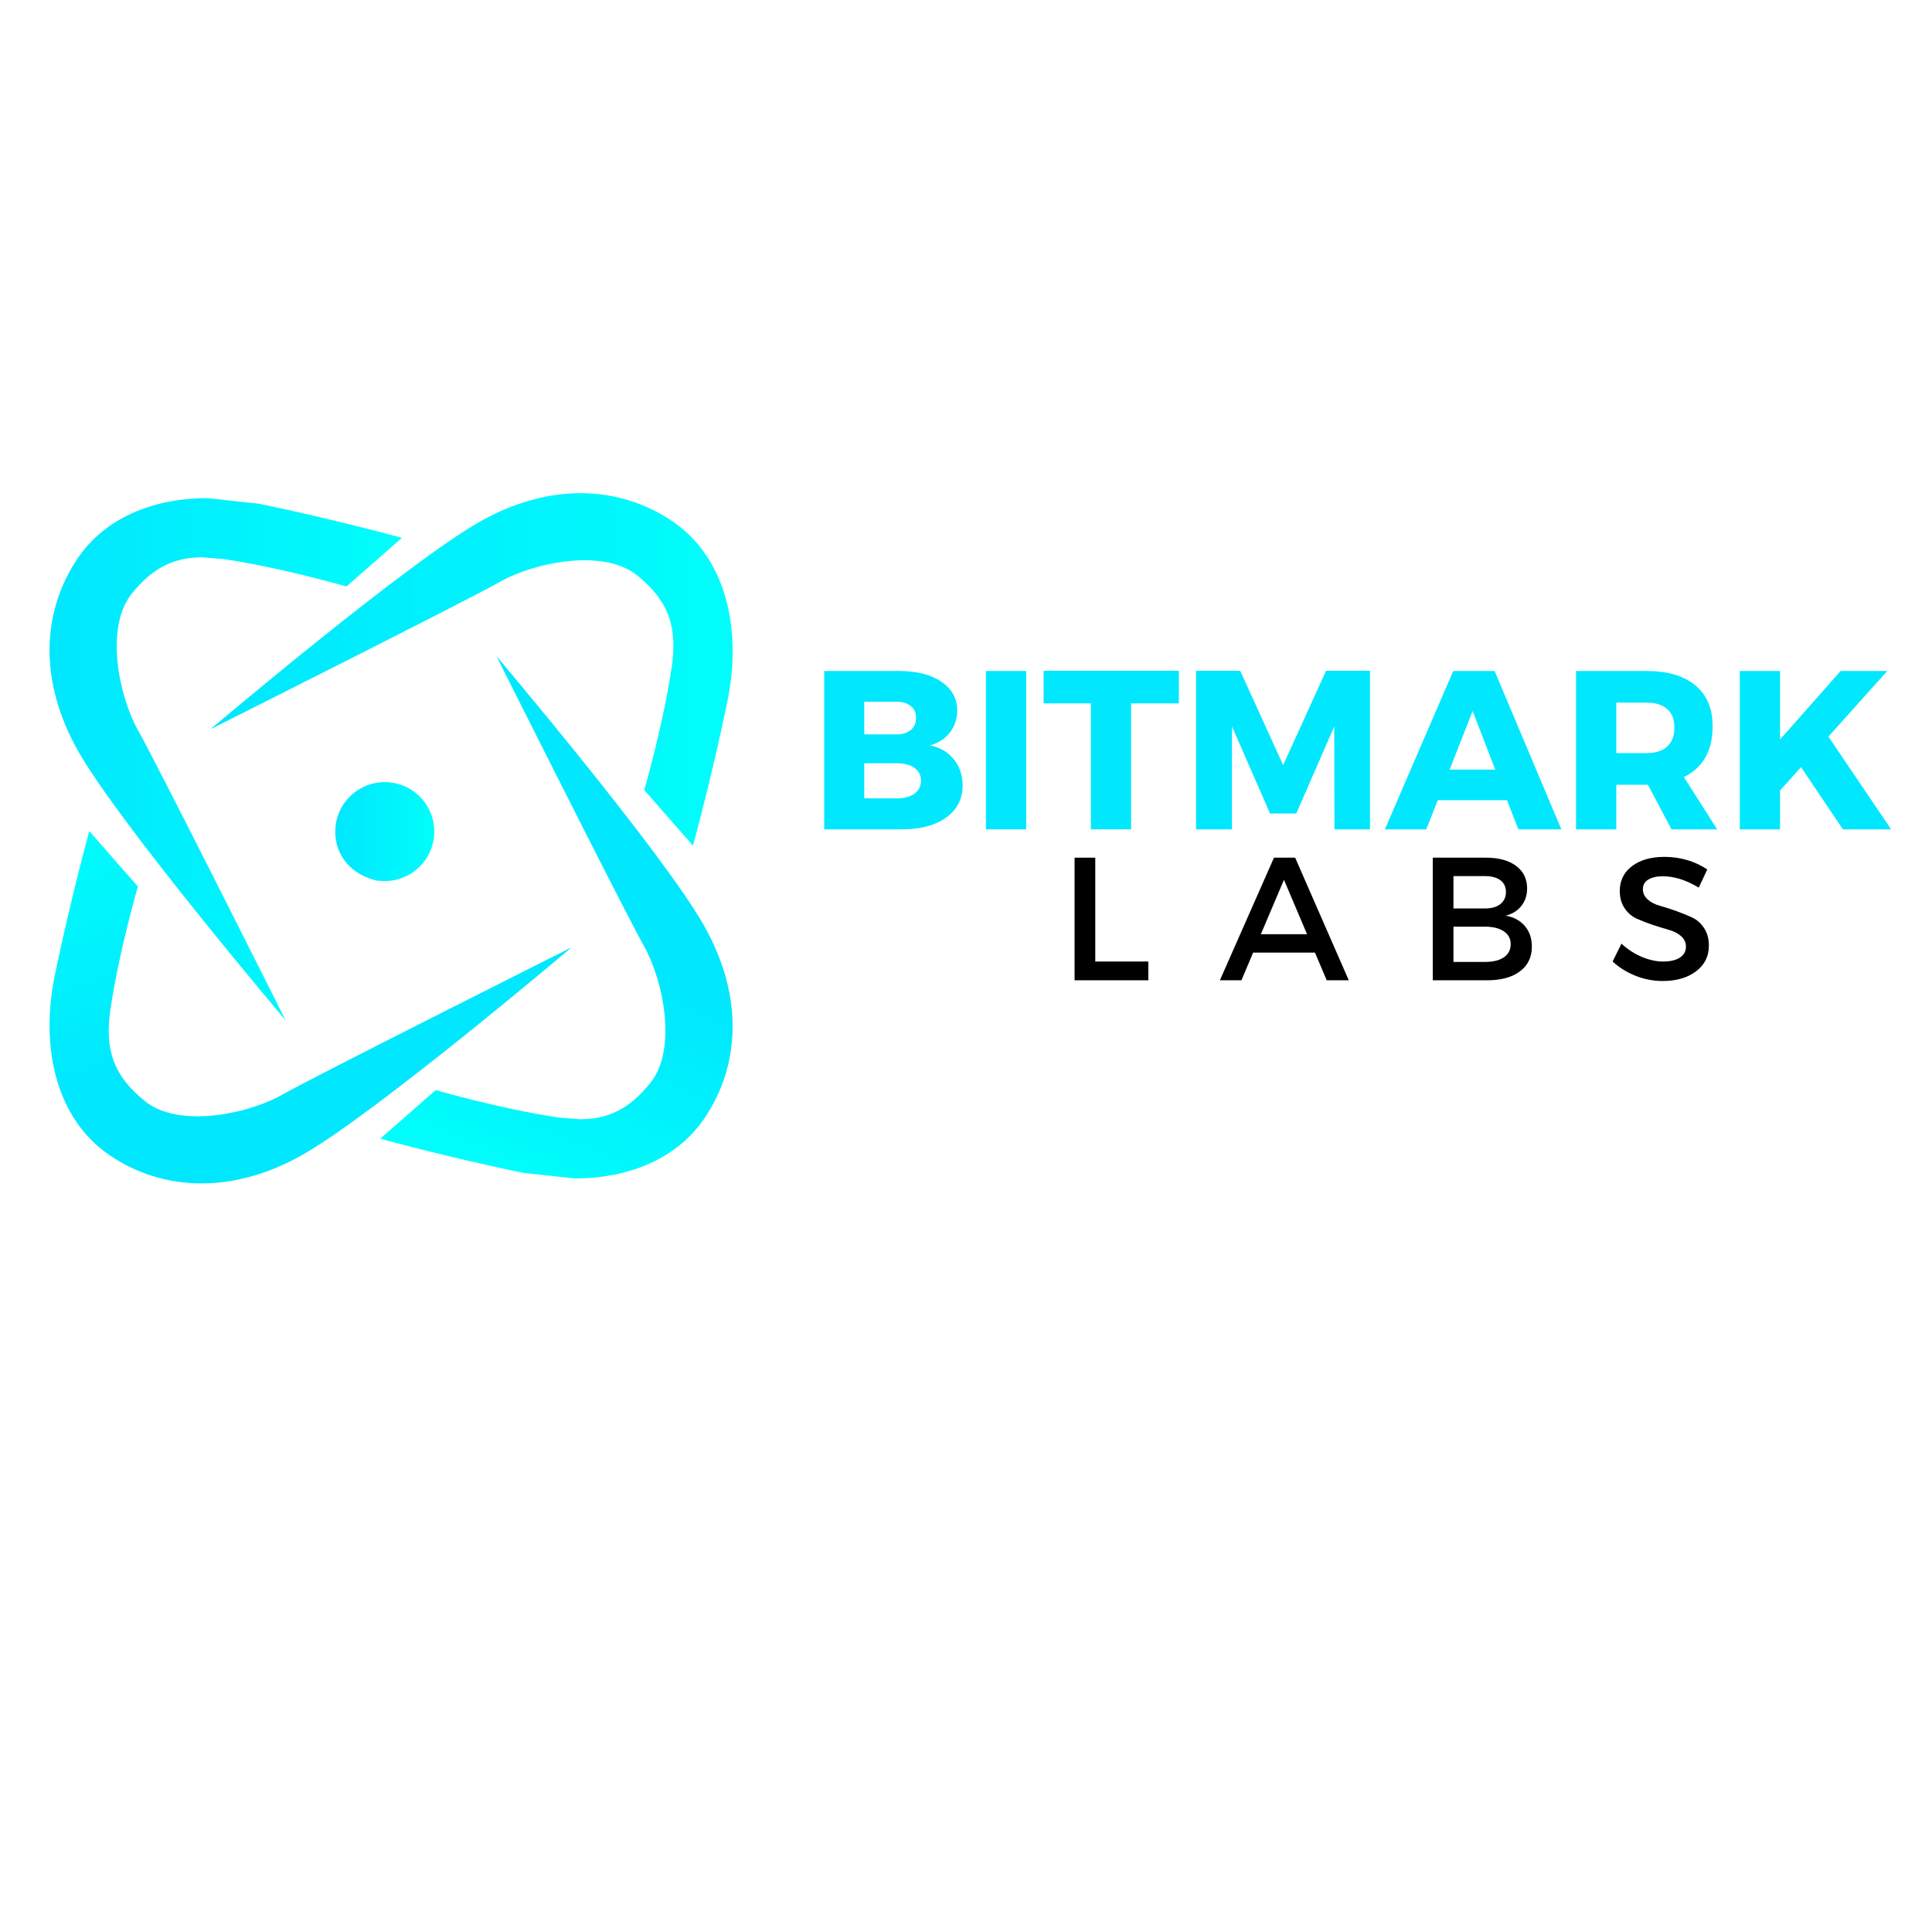 <svg xmlns="http://www.w3.org/2000/svg" xmlns:xlink="http://www.w3.org/1999/xlink" width="500" zoomAndPan="magnify" viewBox="0 0 375 375" height="500" preserveAspectRatio="xMidYMid meet" version="1.0"><defs><g/><clipPath id="de94ac5873"><path d="M 40 95 L 143 95 L 143 165 L 40 165 Z M 40 95 " clip-rule="nonzero"/></clipPath><clipPath id="b666267000"><path d="M 134.488 164.113 L 125.051 153.352 C 125.051 153.352 128.738 140.668 130.379 129.484 C 131.453 122.113 130.078 116.785 123.586 111.617 C 121.012 109.57 117.359 108.742 113.48 108.742 C 107.586 108.742 101.133 110.629 97.039 112.938 C 90.246 116.766 40.836 141.551 40.836 141.551 C 40.836 141.551 79.328 108.953 93.352 101.137 C 99.949 97.449 106.422 95.773 112.457 95.723 L 112.934 95.723 C 119.512 95.773 125.562 97.785 130.66 101.277 C 140.539 108.07 144.227 121.477 141.141 136.383 C 138.051 151.289 134.508 164.113 134.508 164.113 Z M 134.488 164.113 " clip-rule="nonzero"/></clipPath><linearGradient x1="-0" gradientTransform="matrix(101.361, 0, 0, 101.361, 40.839, 129.918)" y1="0" x2="1.02" gradientUnits="userSpaceOnUse" y2="0" id="2780edd7fd"><stop stop-opacity="1" stop-color="rgb(0%, 90.599%, 99.599%)" offset="0"/><stop stop-opacity="1" stop-color="rgb(0%, 90.742%, 99.579%)" offset="0.031"/><stop stop-opacity="1" stop-color="rgb(0%, 91.029%, 99.541%)" offset="0.062"/><stop stop-opacity="1" stop-color="rgb(0%, 91.316%, 99.503%)" offset="0.094"/><stop stop-opacity="1" stop-color="rgb(0%, 91.603%, 99.464%)" offset="0.125"/><stop stop-opacity="1" stop-color="rgb(0%, 91.89%, 99.426%)" offset="0.156"/><stop stop-opacity="1" stop-color="rgb(0%, 92.177%, 99.388%)" offset="0.188"/><stop stop-opacity="1" stop-color="rgb(0%, 92.464%, 99.35%)" offset="0.219"/><stop stop-opacity="1" stop-color="rgb(0%, 92.751%, 99.312%)" offset="0.25"/><stop stop-opacity="1" stop-color="rgb(0%, 93.037%, 99.274%)" offset="0.281"/><stop stop-opacity="1" stop-color="rgb(0%, 93.324%, 99.236%)" offset="0.312"/><stop stop-opacity="1" stop-color="rgb(0%, 93.611%, 99.197%)" offset="0.344"/><stop stop-opacity="1" stop-color="rgb(0%, 93.898%, 99.159%)" offset="0.375"/><stop stop-opacity="1" stop-color="rgb(0%, 94.185%, 99.121%)" offset="0.406"/><stop stop-opacity="1" stop-color="rgb(0%, 94.472%, 99.081%)" offset="0.438"/><stop stop-opacity="1" stop-color="rgb(0%, 94.759%, 99.043%)" offset="0.469"/><stop stop-opacity="1" stop-color="rgb(0%, 95.045%, 99.005%)" offset="0.5"/><stop stop-opacity="1" stop-color="rgb(0%, 95.332%, 98.967%)" offset="0.531"/><stop stop-opacity="1" stop-color="rgb(0%, 95.619%, 98.929%)" offset="0.562"/><stop stop-opacity="1" stop-color="rgb(0%, 95.906%, 98.891%)" offset="0.594"/><stop stop-opacity="1" stop-color="rgb(0%, 96.193%, 98.853%)" offset="0.625"/><stop stop-opacity="1" stop-color="rgb(0%, 96.48%, 98.814%)" offset="0.656"/><stop stop-opacity="1" stop-color="rgb(0%, 96.767%, 98.776%)" offset="0.688"/><stop stop-opacity="1" stop-color="rgb(0%, 97.054%, 98.738%)" offset="0.719"/><stop stop-opacity="1" stop-color="rgb(0%, 97.34%, 98.7%)" offset="0.75"/><stop stop-opacity="1" stop-color="rgb(0%, 97.627%, 98.662%)" offset="0.781"/><stop stop-opacity="1" stop-color="rgb(0%, 97.914%, 98.624%)" offset="0.812"/><stop stop-opacity="1" stop-color="rgb(0%, 98.201%, 98.586%)" offset="0.844"/><stop stop-opacity="1" stop-color="rgb(0%, 98.488%, 98.547%)" offset="0.875"/><stop stop-opacity="1" stop-color="rgb(0%, 98.775%, 98.508%)" offset="0.906"/><stop stop-opacity="1" stop-color="rgb(0%, 99.062%, 98.47%)" offset="0.938"/><stop stop-opacity="1" stop-color="rgb(0%, 99.348%, 98.431%)" offset="0.969"/><stop stop-opacity="1" stop-color="rgb(0%, 99.545%, 98.405%)" offset="1"/></linearGradient><clipPath id="653f46ce41"><path d="M 9 96 L 79 96 L 79 199 L 9 199 Z M 9 96 " clip-rule="nonzero"/></clipPath><clipPath id="376ac8204b"><path d="M 55.441 198.051 C 55.441 198.051 22.844 159.562 15.031 145.539 C 11.309 138.871 9.633 132.344 9.613 126.258 L 9.613 126.152 C 9.633 119.5 11.645 113.379 15.172 108.23 C 20.391 100.625 29.547 96.691 40.273 96.691 L 50.273 97.77 C 65.18 100.855 78.004 104.402 78.004 104.402 L 67.246 113.84 C 67.246 113.84 54.562 110.152 43.379 108.512 L 39.23 108.176 C 33.906 108.176 29.652 110.098 25.527 115.301 C 20.355 121.793 23.02 135.059 26.848 141.852 C 30.676 148.641 55.441 198.051 55.441 198.051 Z M 55.441 198.051 " clip-rule="nonzero"/></clipPath><linearGradient x1="-0" gradientTransform="matrix(68.391, 0, 0, 68.391, 9.614, 147.372)" y1="0" x2="1" gradientUnits="userSpaceOnUse" y2="0" id="a09f57cbfb"><stop stop-opacity="1" stop-color="rgb(0%, 90.599%, 99.599%)" offset="0"/><stop stop-opacity="1" stop-color="rgb(0%, 90.739%, 99.58%)" offset="0.031"/><stop stop-opacity="1" stop-color="rgb(0%, 91.02%, 99.542%)" offset="0.062"/><stop stop-opacity="1" stop-color="rgb(0%, 91.302%, 99.506%)" offset="0.094"/><stop stop-opacity="1" stop-color="rgb(0%, 91.583%, 99.467%)" offset="0.125"/><stop stop-opacity="1" stop-color="rgb(0%, 91.864%, 99.429%)" offset="0.156"/><stop stop-opacity="1" stop-color="rgb(0%, 92.146%, 99.393%)" offset="0.188"/><stop stop-opacity="1" stop-color="rgb(0%, 92.427%, 99.355%)" offset="0.219"/><stop stop-opacity="1" stop-color="rgb(0%, 92.708%, 99.318%)" offset="0.25"/><stop stop-opacity="1" stop-color="rgb(0%, 92.99%, 99.28%)" offset="0.281"/><stop stop-opacity="1" stop-color="rgb(0%, 93.271%, 99.243%)" offset="0.312"/><stop stop-opacity="1" stop-color="rgb(0%, 93.552%, 99.205%)" offset="0.344"/><stop stop-opacity="1" stop-color="rgb(0%, 93.834%, 99.167%)" offset="0.375"/><stop stop-opacity="1" stop-color="rgb(0%, 94.115%, 99.13%)" offset="0.406"/><stop stop-opacity="1" stop-color="rgb(0%, 94.395%, 99.092%)" offset="0.438"/><stop stop-opacity="1" stop-color="rgb(0%, 94.678%, 99.055%)" offset="0.469"/><stop stop-opacity="1" stop-color="rgb(0%, 94.958%, 99.017%)" offset="0.5"/><stop stop-opacity="1" stop-color="rgb(0%, 95.239%, 98.981%)" offset="0.531"/><stop stop-opacity="1" stop-color="rgb(0%, 95.522%, 98.943%)" offset="0.562"/><stop stop-opacity="1" stop-color="rgb(0%, 95.802%, 98.904%)" offset="0.594"/><stop stop-opacity="1" stop-color="rgb(0%, 96.083%, 98.868%)" offset="0.625"/><stop stop-opacity="1" stop-color="rgb(0%, 96.365%, 98.83%)" offset="0.656"/><stop stop-opacity="1" stop-color="rgb(0%, 96.646%, 98.793%)" offset="0.688"/><stop stop-opacity="1" stop-color="rgb(0%, 96.927%, 98.755%)" offset="0.719"/><stop stop-opacity="1" stop-color="rgb(0%, 97.208%, 98.718%)" offset="0.75"/><stop stop-opacity="1" stop-color="rgb(0%, 97.49%, 98.68%)" offset="0.781"/><stop stop-opacity="1" stop-color="rgb(0%, 97.771%, 98.642%)" offset="0.812"/><stop stop-opacity="1" stop-color="rgb(0%, 98.051%, 98.605%)" offset="0.844"/><stop stop-opacity="1" stop-color="rgb(0%, 98.334%, 98.567%)" offset="0.875"/><stop stop-opacity="1" stop-color="rgb(0%, 98.615%, 98.531%)" offset="0.906"/><stop stop-opacity="1" stop-color="rgb(0%, 98.895%, 98.492%)" offset="0.938"/><stop stop-opacity="1" stop-color="rgb(0%, 99.178%, 98.456%)" offset="0.969"/><stop stop-opacity="1" stop-color="rgb(0%, 99.458%, 98.418%)" offset="1"/></linearGradient><clipPath id="a6e0043a6c"><path d="M 9 161 L 111 161 L 111 230 L 9 230 Z M 9 161 " clip-rule="nonzero"/></clipPath><clipPath id="e9e79b0378"><path d="M 39.004 229.699 C 32.371 229.68 26.285 227.672 21.152 224.141 C 11.273 217.352 7.586 203.926 10.691 189.039 C 13.793 174.148 17.324 161.309 17.324 161.309 L 26.762 172.07 C 26.762 172.07 23.074 184.754 21.434 195.938 C 20.355 203.309 21.734 208.637 28.223 213.805 C 30.801 215.852 34.453 216.68 38.332 216.68 C 44.223 216.68 50.68 214.793 54.773 212.48 C 61.562 208.656 110.957 183.871 110.957 183.871 C 110.957 183.871 72.484 216.469 58.477 224.285 C 51.828 227.988 45.316 229.68 39.266 229.699 Z M 39.004 229.699 " clip-rule="nonzero"/></clipPath><linearGradient x1="-1.024" gradientTransform="matrix(-18.335, -46.262, 46.262, -18.335, 60.239, 194.966)" y1="0" x2="1.019" gradientUnits="userSpaceOnUse" y2="0" id="3a507a2ced"><stop stop-opacity="1" stop-color="rgb(0%, 90.599%, 99.599%)" offset="0"/><stop stop-opacity="1" stop-color="rgb(0%, 90.599%, 99.599%)" offset="0.5"/><stop stop-opacity="1" stop-color="rgb(0%, 90.729%, 99.582%)" offset="0.516"/><stop stop-opacity="1" stop-color="rgb(0%, 91.003%, 99.545%)" offset="0.531"/><stop stop-opacity="1" stop-color="rgb(0%, 91.292%, 99.506%)" offset="0.547"/><stop stop-opacity="1" stop-color="rgb(0%, 91.579%, 99.467%)" offset="0.562"/><stop stop-opacity="1" stop-color="rgb(0%, 91.866%, 99.429%)" offset="0.578"/><stop stop-opacity="1" stop-color="rgb(0%, 92.154%, 99.391%)" offset="0.594"/><stop stop-opacity="1" stop-color="rgb(0%, 92.441%, 99.353%)" offset="0.609"/><stop stop-opacity="1" stop-color="rgb(0%, 92.728%, 99.315%)" offset="0.625"/><stop stop-opacity="1" stop-color="rgb(0%, 93.015%, 99.277%)" offset="0.641"/><stop stop-opacity="1" stop-color="rgb(0%, 93.303%, 99.239%)" offset="0.656"/><stop stop-opacity="1" stop-color="rgb(0%, 93.59%, 99.2%)" offset="0.672"/><stop stop-opacity="1" stop-color="rgb(0%, 93.877%, 99.161%)" offset="0.688"/><stop stop-opacity="1" stop-color="rgb(0%, 94.165%, 99.123%)" offset="0.703"/><stop stop-opacity="1" stop-color="rgb(0%, 94.452%, 99.084%)" offset="0.719"/><stop stop-opacity="1" stop-color="rgb(0%, 94.739%, 99.046%)" offset="0.734"/><stop stop-opacity="1" stop-color="rgb(0%, 95.026%, 99.008%)" offset="0.75"/><stop stop-opacity="1" stop-color="rgb(0%, 95.314%, 98.97%)" offset="0.766"/><stop stop-opacity="1" stop-color="rgb(0%, 95.601%, 98.932%)" offset="0.781"/><stop stop-opacity="1" stop-color="rgb(0%, 95.888%, 98.894%)" offset="0.797"/><stop stop-opacity="1" stop-color="rgb(0%, 96.176%, 98.856%)" offset="0.812"/><stop stop-opacity="1" stop-color="rgb(0%, 96.463%, 98.817%)" offset="0.828"/><stop stop-opacity="1" stop-color="rgb(0%, 96.75%, 98.778%)" offset="0.844"/><stop stop-opacity="1" stop-color="rgb(0%, 97.037%, 98.74%)" offset="0.859"/><stop stop-opacity="1" stop-color="rgb(0%, 97.325%, 98.701%)" offset="0.875"/><stop stop-opacity="1" stop-color="rgb(0%, 97.612%, 98.663%)" offset="0.891"/><stop stop-opacity="1" stop-color="rgb(0%, 97.899%, 98.625%)" offset="0.906"/><stop stop-opacity="1" stop-color="rgb(0%, 98.187%, 98.587%)" offset="0.922"/><stop stop-opacity="1" stop-color="rgb(0%, 98.474%, 98.549%)" offset="0.938"/><stop stop-opacity="1" stop-color="rgb(0%, 98.761%, 98.511%)" offset="0.953"/><stop stop-opacity="1" stop-color="rgb(0%, 99.048%, 98.473%)" offset="0.969"/><stop stop-opacity="1" stop-color="rgb(0%, 99.336%, 98.433%)" offset="0.984"/><stop stop-opacity="1" stop-color="rgb(0%, 99.539%, 98.407%)" offset="1"/></linearGradient><clipPath id="5fff7c7e80"><path d="M 73 127 L 143 127 L 143 229 L 73 229 Z M 73 127 " clip-rule="nonzero"/></clipPath><clipPath id="5939ca7dd7"><path d="M 111.539 228.73 L 101.535 227.652 C 86.648 224.566 73.805 221.02 73.805 221.02 L 84.566 211.582 C 84.566 211.582 97.25 215.27 108.434 216.91 L 112.578 217.246 C 117.906 217.246 122.16 215.324 126.285 210.117 C 131.453 203.629 128.789 190.363 124.965 183.57 C 121.137 176.777 96.367 127.367 96.367 127.367 C 96.367 127.367 128.969 165.859 136.781 179.883 C 140.488 186.535 142.18 193.043 142.199 199.094 L 142.199 199.34 C 142.18 205.973 140.168 212.059 136.641 217.191 C 131.418 224.797 122.266 228.73 111.539 228.73 Z M 111.539 228.73 " clip-rule="nonzero"/></clipPath><linearGradient x1="-1.294" gradientTransform="matrix(-18.335, 44.287, -44.287, -18.335, 112.738, 182.299)" y1="0" x2="1.206" gradientUnits="userSpaceOnUse" y2="0" id="b7df0d015b"><stop stop-opacity="1" stop-color="rgb(0%, 90.599%, 99.599%)" offset="0"/><stop stop-opacity="1" stop-color="rgb(0%, 90.599%, 99.599%)" offset="0.5"/><stop stop-opacity="1" stop-color="rgb(0%, 90.752%, 99.579%)" offset="0.531"/><stop stop-opacity="1" stop-color="rgb(0%, 91.08%, 99.535%)" offset="0.547"/><stop stop-opacity="1" stop-color="rgb(0%, 91.432%, 99.487%)" offset="0.562"/><stop stop-opacity="1" stop-color="rgb(0%, 91.783%, 99.44%)" offset="0.578"/><stop stop-opacity="1" stop-color="rgb(0%, 92.136%, 99.394%)" offset="0.594"/><stop stop-opacity="1" stop-color="rgb(0%, 92.487%, 99.347%)" offset="0.609"/><stop stop-opacity="1" stop-color="rgb(0%, 92.838%, 99.3%)" offset="0.625"/><stop stop-opacity="1" stop-color="rgb(0%, 93.19%, 99.254%)" offset="0.641"/><stop stop-opacity="1" stop-color="rgb(0%, 93.541%, 99.207%)" offset="0.656"/><stop stop-opacity="1" stop-color="rgb(0%, 93.892%, 99.159%)" offset="0.672"/><stop stop-opacity="1" stop-color="rgb(0%, 94.244%, 99.112%)" offset="0.688"/><stop stop-opacity="1" stop-color="rgb(0%, 94.595%, 99.066%)" offset="0.703"/><stop stop-opacity="1" stop-color="rgb(0%, 94.946%, 99.019%)" offset="0.719"/><stop stop-opacity="1" stop-color="rgb(0%, 95.299%, 98.972%)" offset="0.734"/><stop stop-opacity="1" stop-color="rgb(0%, 95.65%, 98.926%)" offset="0.75"/><stop stop-opacity="1" stop-color="rgb(0%, 96.002%, 98.878%)" offset="0.766"/><stop stop-opacity="1" stop-color="rgb(0%, 96.353%, 98.831%)" offset="0.781"/><stop stop-opacity="1" stop-color="rgb(0%, 96.704%, 98.784%)" offset="0.797"/><stop stop-opacity="1" stop-color="rgb(0%, 97.057%, 98.738%)" offset="0.812"/><stop stop-opacity="1" stop-color="rgb(0%, 97.408%, 98.691%)" offset="0.828"/><stop stop-opacity="1" stop-color="rgb(0%, 97.758%, 98.643%)" offset="0.844"/><stop stop-opacity="1" stop-color="rgb(0%, 98.111%, 98.598%)" offset="0.859"/><stop stop-opacity="1" stop-color="rgb(0%, 98.462%, 98.55%)" offset="0.875"/><stop stop-opacity="1" stop-color="rgb(0%, 98.813%, 98.503%)" offset="0.891"/><stop stop-opacity="1" stop-color="rgb(0%, 99.165%, 98.456%)" offset="0.906"/><stop stop-opacity="1" stop-color="rgb(0%, 99.469%, 98.416%)" offset="0.938"/><stop stop-opacity="1" stop-color="rgb(0%, 99.599%, 98.399%)" offset="1"/></linearGradient><clipPath id="2d8ec6b67d"><path d="M 65 151 L 85 151 L 85 172 L 65 172 Z M 65 151 " clip-rule="nonzero"/></clipPath><clipPath id="f86f25f66d"><path d="M 74.672 171.012 L 73.223 170.941 C 68.957 169.988 66.098 167.148 65.32 163.617 C 63.93 157.355 68.656 151.816 74.672 151.816 L 75.395 151.816 L 76.875 152.066 C 80.402 152.84 83.242 155.699 84.039 159.227 C 85.43 165.488 80.703 171.012 74.688 171.012 Z M 74.672 171.012 " clip-rule="nonzero"/></clipPath><linearGradient x1="-0.06" gradientTransform="matrix(19.195, 0, 0, 19.195, 65.075, 161.414)" y1="0" x2="1.061" gradientUnits="userSpaceOnUse" y2="0" id="9e0588385c"><stop stop-opacity="1" stop-color="rgb(0%, 90.599%, 99.599%)" offset="0"/><stop stop-opacity="1" stop-color="rgb(0%, 90.645%, 99.593%)" offset="0.062"/><stop stop-opacity="1" stop-color="rgb(0%, 90.849%, 99.565%)" offset="0.094"/><stop stop-opacity="1" stop-color="rgb(0%, 91.164%, 99.524%)" offset="0.125"/><stop stop-opacity="1" stop-color="rgb(0%, 91.479%, 99.481%)" offset="0.156"/><stop stop-opacity="1" stop-color="rgb(0%, 91.794%, 99.44%)" offset="0.188"/><stop stop-opacity="1" stop-color="rgb(0%, 92.11%, 99.397%)" offset="0.219"/><stop stop-opacity="1" stop-color="rgb(0%, 92.424%, 99.356%)" offset="0.25"/><stop stop-opacity="1" stop-color="rgb(0%, 92.74%, 99.313%)" offset="0.281"/><stop stop-opacity="1" stop-color="rgb(0%, 93.054%, 99.272%)" offset="0.312"/><stop stop-opacity="1" stop-color="rgb(0%, 93.37%, 99.229%)" offset="0.344"/><stop stop-opacity="1" stop-color="rgb(0%, 93.684%, 99.187%)" offset="0.375"/><stop stop-opacity="1" stop-color="rgb(0%, 94%, 99.146%)" offset="0.406"/><stop stop-opacity="1" stop-color="rgb(0%, 94.315%, 99.103%)" offset="0.438"/><stop stop-opacity="1" stop-color="rgb(0%, 94.63%, 99.062%)" offset="0.469"/><stop stop-opacity="1" stop-color="rgb(0%, 94.945%, 99.019%)" offset="0.5"/><stop stop-opacity="1" stop-color="rgb(0%, 95.261%, 98.978%)" offset="0.531"/><stop stop-opacity="1" stop-color="rgb(0%, 95.575%, 98.935%)" offset="0.562"/><stop stop-opacity="1" stop-color="rgb(0%, 95.891%, 98.894%)" offset="0.594"/><stop stop-opacity="1" stop-color="rgb(0%, 96.205%, 98.851%)" offset="0.625"/><stop stop-opacity="1" stop-color="rgb(0%, 96.519%, 98.81%)" offset="0.656"/><stop stop-opacity="1" stop-color="rgb(0%, 96.835%, 98.767%)" offset="0.688"/><stop stop-opacity="1" stop-color="rgb(0%, 97.15%, 98.726%)" offset="0.719"/><stop stop-opacity="1" stop-color="rgb(0%, 97.466%, 98.683%)" offset="0.75"/><stop stop-opacity="1" stop-color="rgb(0%, 97.78%, 98.642%)" offset="0.781"/><stop stop-opacity="1" stop-color="rgb(0%, 98.096%, 98.599%)" offset="0.812"/><stop stop-opacity="1" stop-color="rgb(0%, 98.41%, 98.558%)" offset="0.844"/><stop stop-opacity="1" stop-color="rgb(0%, 98.726%, 98.515%)" offset="0.875"/><stop stop-opacity="1" stop-color="rgb(0%, 99.04%, 98.473%)" offset="0.906"/><stop stop-opacity="1" stop-color="rgb(0%, 99.356%, 98.431%)" offset="0.938"/><stop stop-opacity="1" stop-color="rgb(0%, 99.556%, 98.404%)" offset="1"/></linearGradient></defs><g clip-path="url(#de94ac5873)"><g clip-path="url(#b666267000)"><path fill="url(#2780edd7fd)" d="M 40.836 95.723 L 40.836 164.113 L 144.227 164.113 L 144.227 95.723 Z M 40.836 95.723 " fill-rule="nonzero"/></g></g><g clip-path="url(#653f46ce41)"><g clip-path="url(#376ac8204b)"><path fill="url(#a09f57cbfb)" d="M 9.613 96.691 L 9.613 198.051 L 78.004 198.051 L 78.004 96.691 Z M 9.613 96.691 " fill-rule="nonzero"/></g></g><g clip-path="url(#a6e0043a6c)"><g clip-path="url(#e9e79b0378)"><path fill="url(#3a507a2ced)" d="M 21.617 265.105 L 134.383 220.414 L 96.922 125.902 L -15.84 170.594 Z M 21.617 265.105 " fill-rule="nonzero"/></g></g><g clip-path="url(#5fff7c7e80)"><g clip-path="url(#5939ca7dd7)"><path fill="url(#b7df0d015b)" d="M 178.02 142.199 L 83.812 103.195 L 37.984 213.898 L 132.191 252.898 Z M 178.02 142.199 " fill-rule="nonzero"/></g></g><g clip-path="url(#2d8ec6b67d)"><g clip-path="url(#f86f25f66d)"><path fill="url(#9e0588385c)" d="M 63.93 151.816 L 63.93 171.012 L 85.43 171.012 L 85.43 151.816 Z M 63.93 151.816 " fill-rule="nonzero"/></g></g><g fill="#00e7fe" fill-opacity="1"><g transform="translate(156.903, 160.975)"><g><path d="M 3.078 -30.734 L 17.609 -30.734 C 21.055 -30.734 23.797 -30.035 25.828 -28.641 C 27.867 -27.254 28.891 -25.391 28.891 -23.047 C 28.891 -21.441 28.422 -20.031 27.484 -18.812 C 26.547 -17.594 25.258 -16.754 23.625 -16.297 C 25.551 -15.91 27.082 -15.016 28.219 -13.609 C 29.363 -12.203 29.938 -10.504 29.938 -8.516 C 29.938 -5.91 28.875 -3.836 26.75 -2.297 C 24.633 -0.766 21.766 0 18.141 0 L 3.078 0 Z M 10.844 -24.766 L 10.844 -18.438 L 17.172 -18.438 C 18.305 -18.438 19.211 -18.723 19.891 -19.297 C 20.566 -19.867 20.906 -20.648 20.906 -21.641 C 20.906 -22.609 20.566 -23.367 19.891 -23.922 C 19.211 -24.484 18.305 -24.766 17.172 -24.766 Z M 10.844 -12.828 L 10.844 -6.016 L 17.172 -6.016 C 18.629 -6.016 19.773 -6.32 20.609 -6.938 C 21.441 -7.551 21.859 -8.398 21.859 -9.484 C 21.859 -10.504 21.441 -11.316 20.609 -11.922 C 19.773 -12.523 18.629 -12.828 17.172 -12.828 Z M 10.844 -12.828 "/></g></g></g><g fill="#00e7fe" fill-opacity="1"><g transform="translate(188.292, 160.975)"><g><path d="M 10.891 0 L 3.078 0 L 3.078 -30.734 L 10.891 -30.734 Z M 10.891 0 "/></g></g></g><g fill="#00e7fe" fill-opacity="1"><g transform="translate(202.252, 160.975)"><g><path d="M 26.562 -24.453 L 17.297 -24.453 L 17.297 0 L 9.484 0 L 9.484 -24.453 L 0.312 -24.453 L 0.312 -30.781 L 26.562 -30.781 Z M 26.562 -24.453 "/></g></g></g><g fill="#00e7fe" fill-opacity="1"><g transform="translate(229.075, 160.975)"><g><path d="M 36.844 0 L 29.938 0 L 29.906 -19.984 L 22.531 -3.078 L 17.438 -3.078 L 10.047 -19.984 L 10.047 0 L 3.078 0 L 3.078 -30.781 L 11.641 -30.781 L 19.984 -12.469 L 28.312 -30.781 L 36.844 -30.781 Z M 36.844 0 "/></g></g></g><g fill="#00e7fe" fill-opacity="1"><g transform="translate(269.024, 160.975)"><g><path d="M 23.484 -5.656 L 10.047 -5.656 L 7.812 0 L -0.219 0 L 13.047 -30.734 L 21.078 -30.734 L 34.031 0 L 25.688 0 Z M 21.203 -11.594 L 16.812 -22.969 L 12.344 -11.594 Z M 21.203 -11.594 "/></g></g></g><g fill="#00e7fe" fill-opacity="1"><g transform="translate(302.828, 160.975)"><g><path d="M 21.609 0 L 17.031 -8.656 L 10.891 -8.656 L 10.891 0 L 3.078 0 L 3.078 -30.734 L 16.812 -30.734 C 20.883 -30.734 24.031 -29.801 26.25 -27.938 C 28.477 -26.082 29.594 -23.441 29.594 -20.016 C 29.594 -15.273 27.734 -11.984 24.016 -10.141 L 30.469 0 Z M 10.891 -14.797 L 16.812 -14.797 C 18.508 -14.797 19.828 -15.219 20.766 -16.062 C 21.703 -16.914 22.172 -18.145 22.172 -19.75 C 22.172 -21.332 21.703 -22.535 20.766 -23.359 C 19.828 -24.18 18.508 -24.594 16.812 -24.594 L 10.891 -24.594 Z M 10.891 -14.797 "/></g></g></g><g fill="#00e7fe" fill-opacity="1"><g transform="translate(334.611, 160.975)"><g><path d="M 23.094 0 L 14.969 -12.078 L 10.891 -7.547 L 10.891 0 L 3.078 0 L 3.078 -30.734 L 10.891 -30.734 L 10.891 -17.438 L 22.656 -30.734 L 31.703 -30.734 L 20.281 -18 L 32.453 0 Z M 23.094 0 "/></g></g></g><g fill="#000000" fill-opacity="1"><g transform="translate(205.45, 190.272)"><g><path d="M 7.141 -3.641 L 17.438 -3.641 L 17.438 0 L 3.125 0 L 3.125 -23.797 L 7.141 -23.797 Z M 7.141 -3.641 "/></g></g></g><g fill="#000000" fill-opacity="1"><g transform="translate(236.747, 190.272)"><g><path d="M 18.484 -5.375 L 6.484 -5.375 L 4.219 0 L 0.031 0 L 10.531 -23.797 L 14.641 -23.797 L 25.047 0 L 20.766 0 Z M 16.953 -8.938 L 12.469 -19.5 L 7.984 -8.938 Z M 16.953 -8.938 "/></g></g></g><g fill="#000000" fill-opacity="1"><g transform="translate(274.974, 190.272)"><g><path d="M 3.125 -23.797 L 13.453 -23.797 C 15.922 -23.797 17.867 -23.266 19.297 -22.203 C 20.723 -21.148 21.438 -19.695 21.438 -17.844 C 21.438 -16.508 21.062 -15.367 20.312 -14.422 C 19.57 -13.484 18.555 -12.859 17.266 -12.547 C 18.848 -12.266 20.094 -11.594 21 -10.531 C 21.906 -9.469 22.359 -8.133 22.359 -6.531 C 22.359 -4.488 21.586 -2.891 20.047 -1.734 C 18.504 -0.578 16.391 0 13.703 0 L 3.125 0 Z M 7.141 -20.219 L 7.141 -13.938 L 13.25 -13.938 C 14.52 -13.938 15.516 -14.219 16.234 -14.781 C 16.961 -15.352 17.328 -16.133 17.328 -17.125 C 17.328 -18.125 16.969 -18.891 16.25 -19.422 C 15.539 -19.953 14.539 -20.219 13.25 -20.219 Z M 7.141 -10.406 L 7.141 -3.562 L 13.25 -3.562 C 14.844 -3.562 16.07 -3.863 16.938 -4.469 C 17.812 -5.07 18.25 -5.926 18.25 -7.031 C 18.25 -8.07 17.805 -8.895 16.922 -9.5 C 16.035 -10.102 14.812 -10.406 13.25 -10.406 Z M 7.141 -10.406 "/></g></g></g><g fill="#000000" fill-opacity="1"><g transform="translate(312.115, 190.272)"><g><path d="M 10.938 -23.953 C 14.02 -23.953 16.797 -23.141 19.266 -21.516 L 17.609 -17.984 C 15.18 -19.453 12.859 -20.188 10.641 -20.188 C 9.441 -20.188 8.492 -19.969 7.797 -19.531 C 7.109 -19.102 6.766 -18.492 6.766 -17.703 C 6.766 -16.91 7.082 -16.234 7.719 -15.672 C 8.352 -15.117 9.145 -14.711 10.094 -14.453 C 11.039 -14.191 12.066 -13.863 13.172 -13.469 C 14.285 -13.07 15.316 -12.656 16.266 -12.219 C 17.223 -11.781 18.016 -11.086 18.641 -10.141 C 19.266 -9.203 19.578 -8.066 19.578 -6.734 C 19.578 -4.648 18.742 -2.984 17.078 -1.734 C 15.41 -0.484 13.254 0.141 10.609 0.141 C 8.797 0.141 7.035 -0.195 5.328 -0.875 C 3.629 -1.562 2.148 -2.484 0.891 -3.641 L 2.609 -7.109 C 3.816 -5.992 5.141 -5.133 6.578 -4.531 C 8.016 -3.938 9.379 -3.641 10.672 -3.641 C 12.078 -3.641 13.172 -3.895 13.953 -4.406 C 14.734 -4.914 15.125 -5.625 15.125 -6.531 C 15.125 -7.344 14.805 -8.023 14.172 -8.578 C 13.535 -9.129 12.738 -9.535 11.781 -9.797 C 10.832 -10.066 9.801 -10.383 8.688 -10.75 C 7.582 -11.125 6.555 -11.52 5.609 -11.938 C 4.66 -12.363 3.867 -13.039 3.234 -13.969 C 2.598 -14.895 2.281 -16.016 2.281 -17.328 C 2.281 -19.348 3.07 -20.957 4.656 -22.156 C 6.238 -23.352 8.332 -23.953 10.938 -23.953 Z M 10.938 -23.953 "/></g></g></g></svg>
